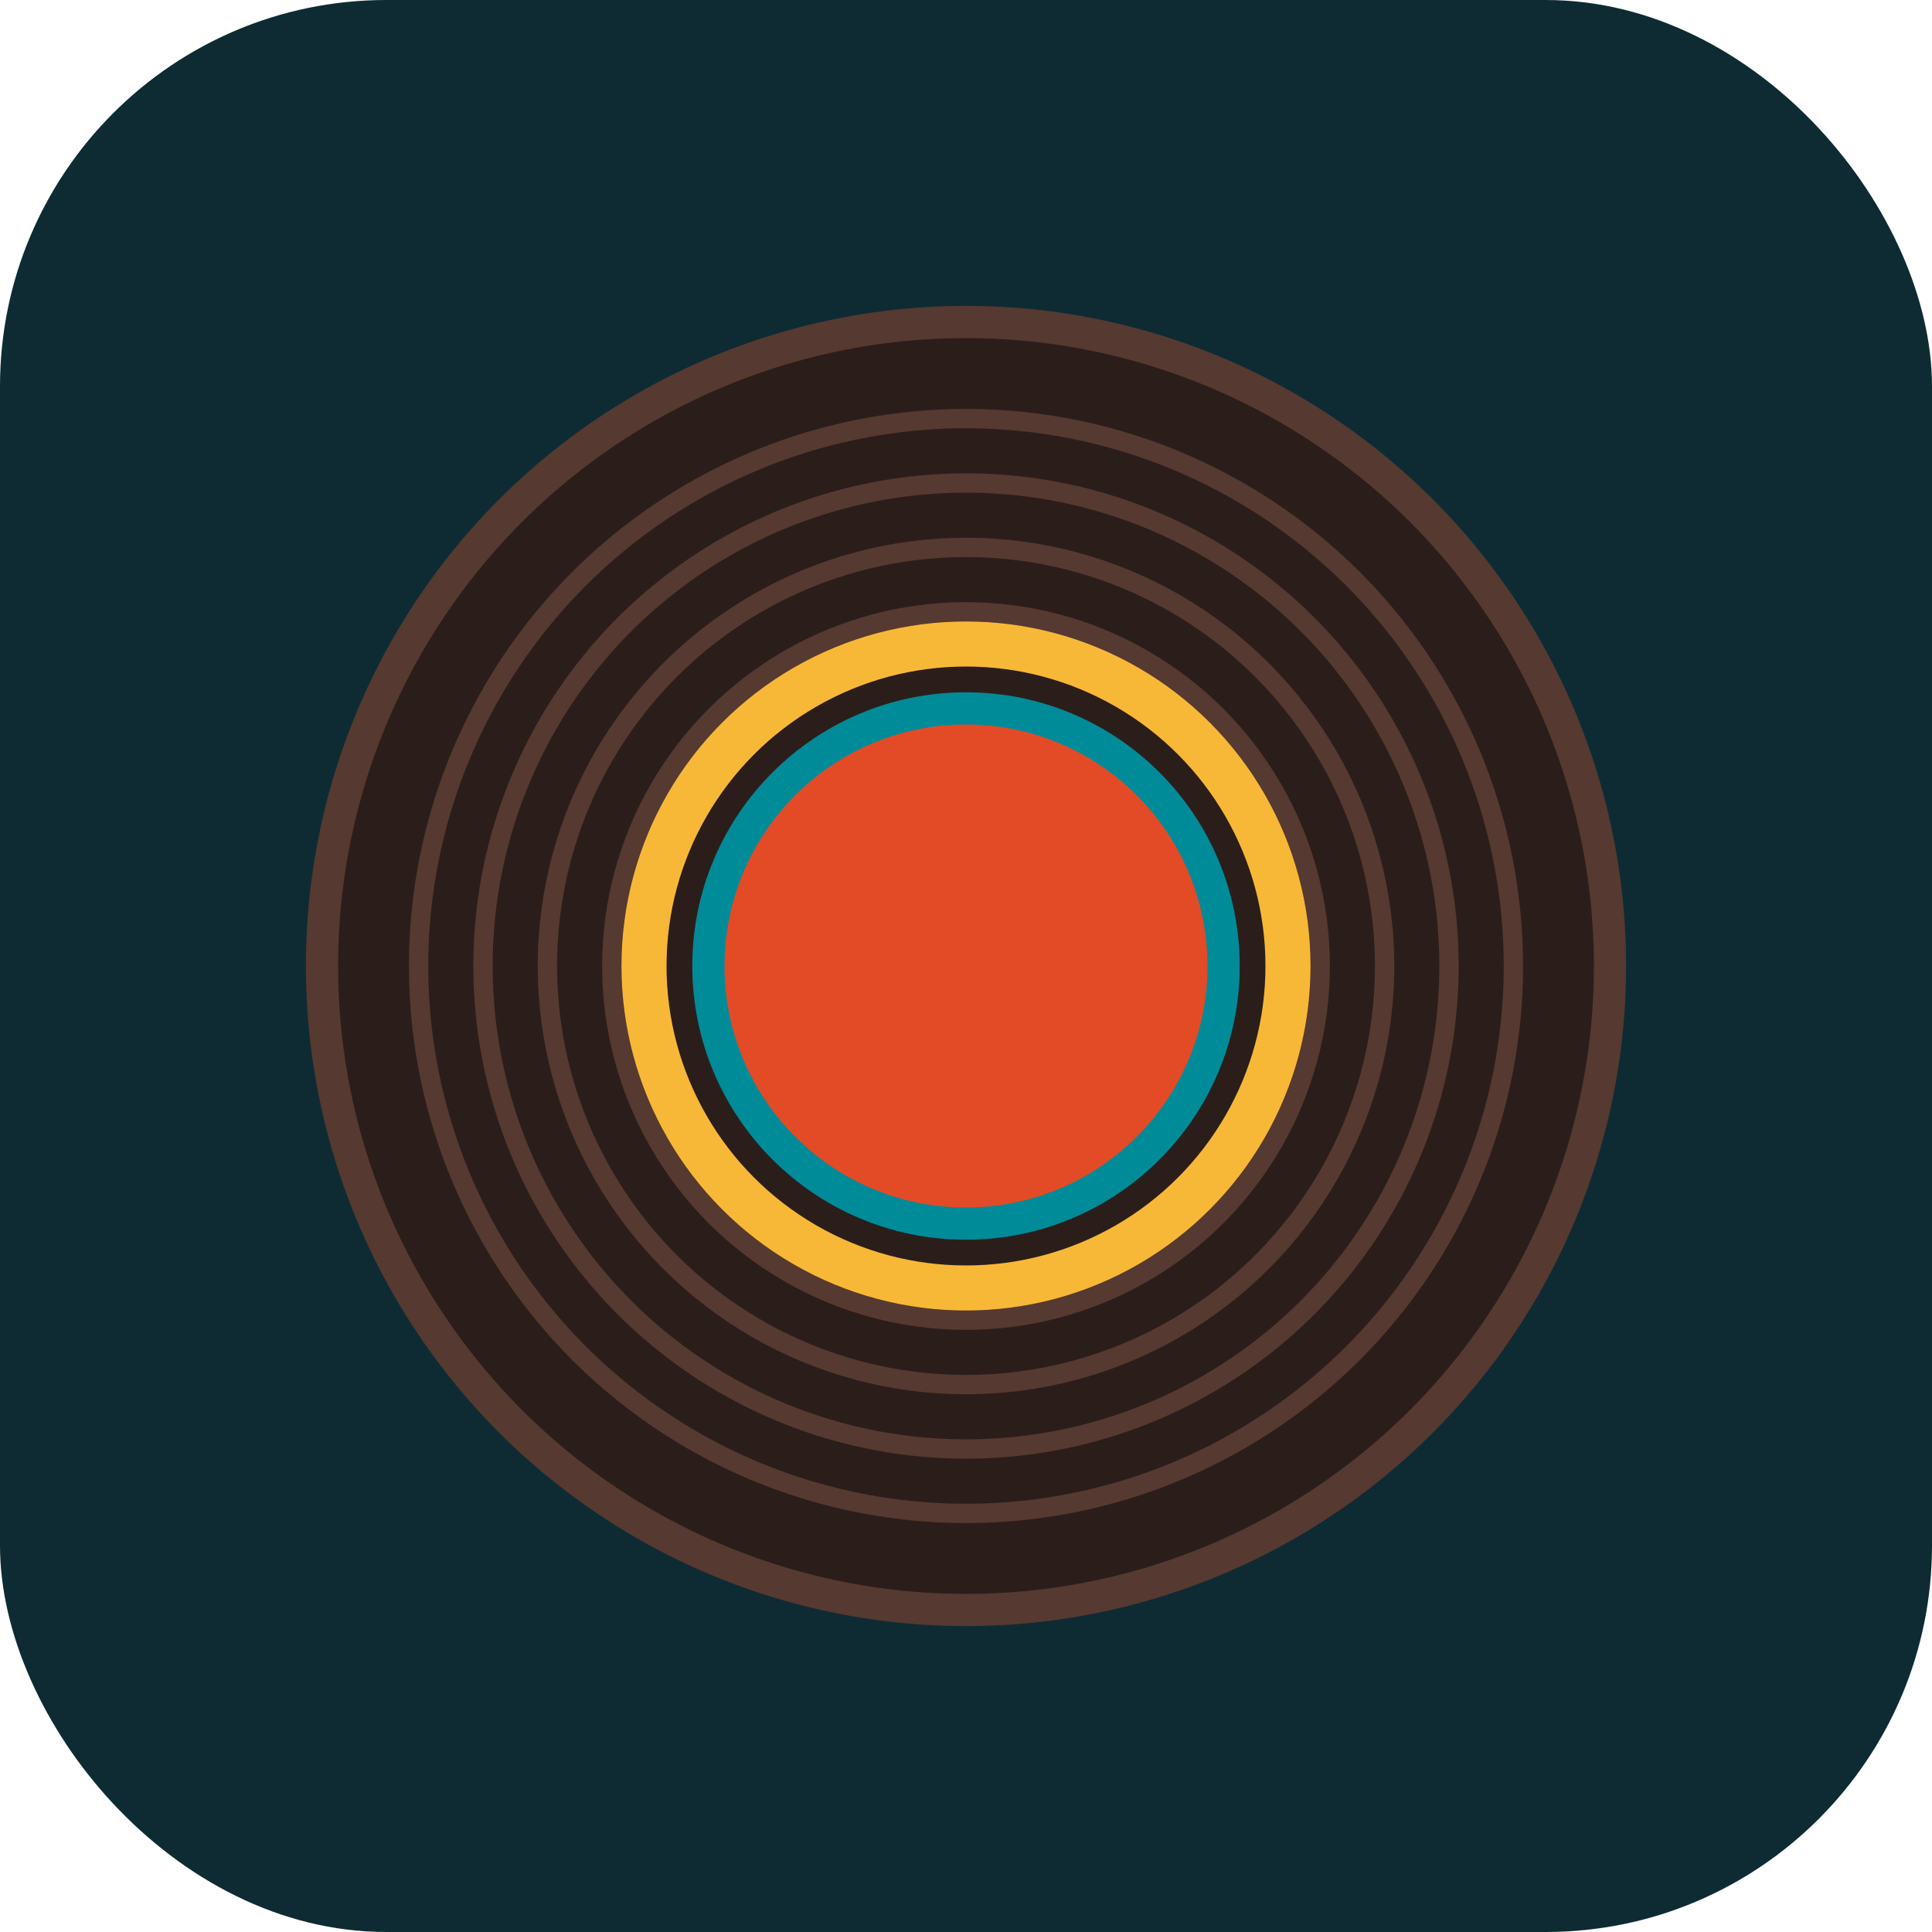 <svg width="300" height="300" viewBox="0 0 300 300" xmlns="http://www.w3.org/2000/svg">
  <rect width="300" height="300" rx="60" ry="60" fill="#0e2b34" />
  <circle cx="150" cy="150" r="100" fill="#2b1e1a" stroke="#563930" stroke-width="5" />
  <g stroke="#563930" stroke-width="3" fill="none">
    <circle cx="150" cy="150" r="85"/>
    <circle cx="150" cy="150" r="75"/>
    <circle cx="150" cy="150" r="65"/>
    <circle cx="150" cy="150" r="55"/>
  </g>
  <circle cx="150" cy="150" r="40" fill="#e24b26" stroke="#008b99" stroke-width="5"/>
  <circle cx="150" cy="150" r="50" fill="none" stroke="#f8b837" stroke-width="7"/>
</svg>
